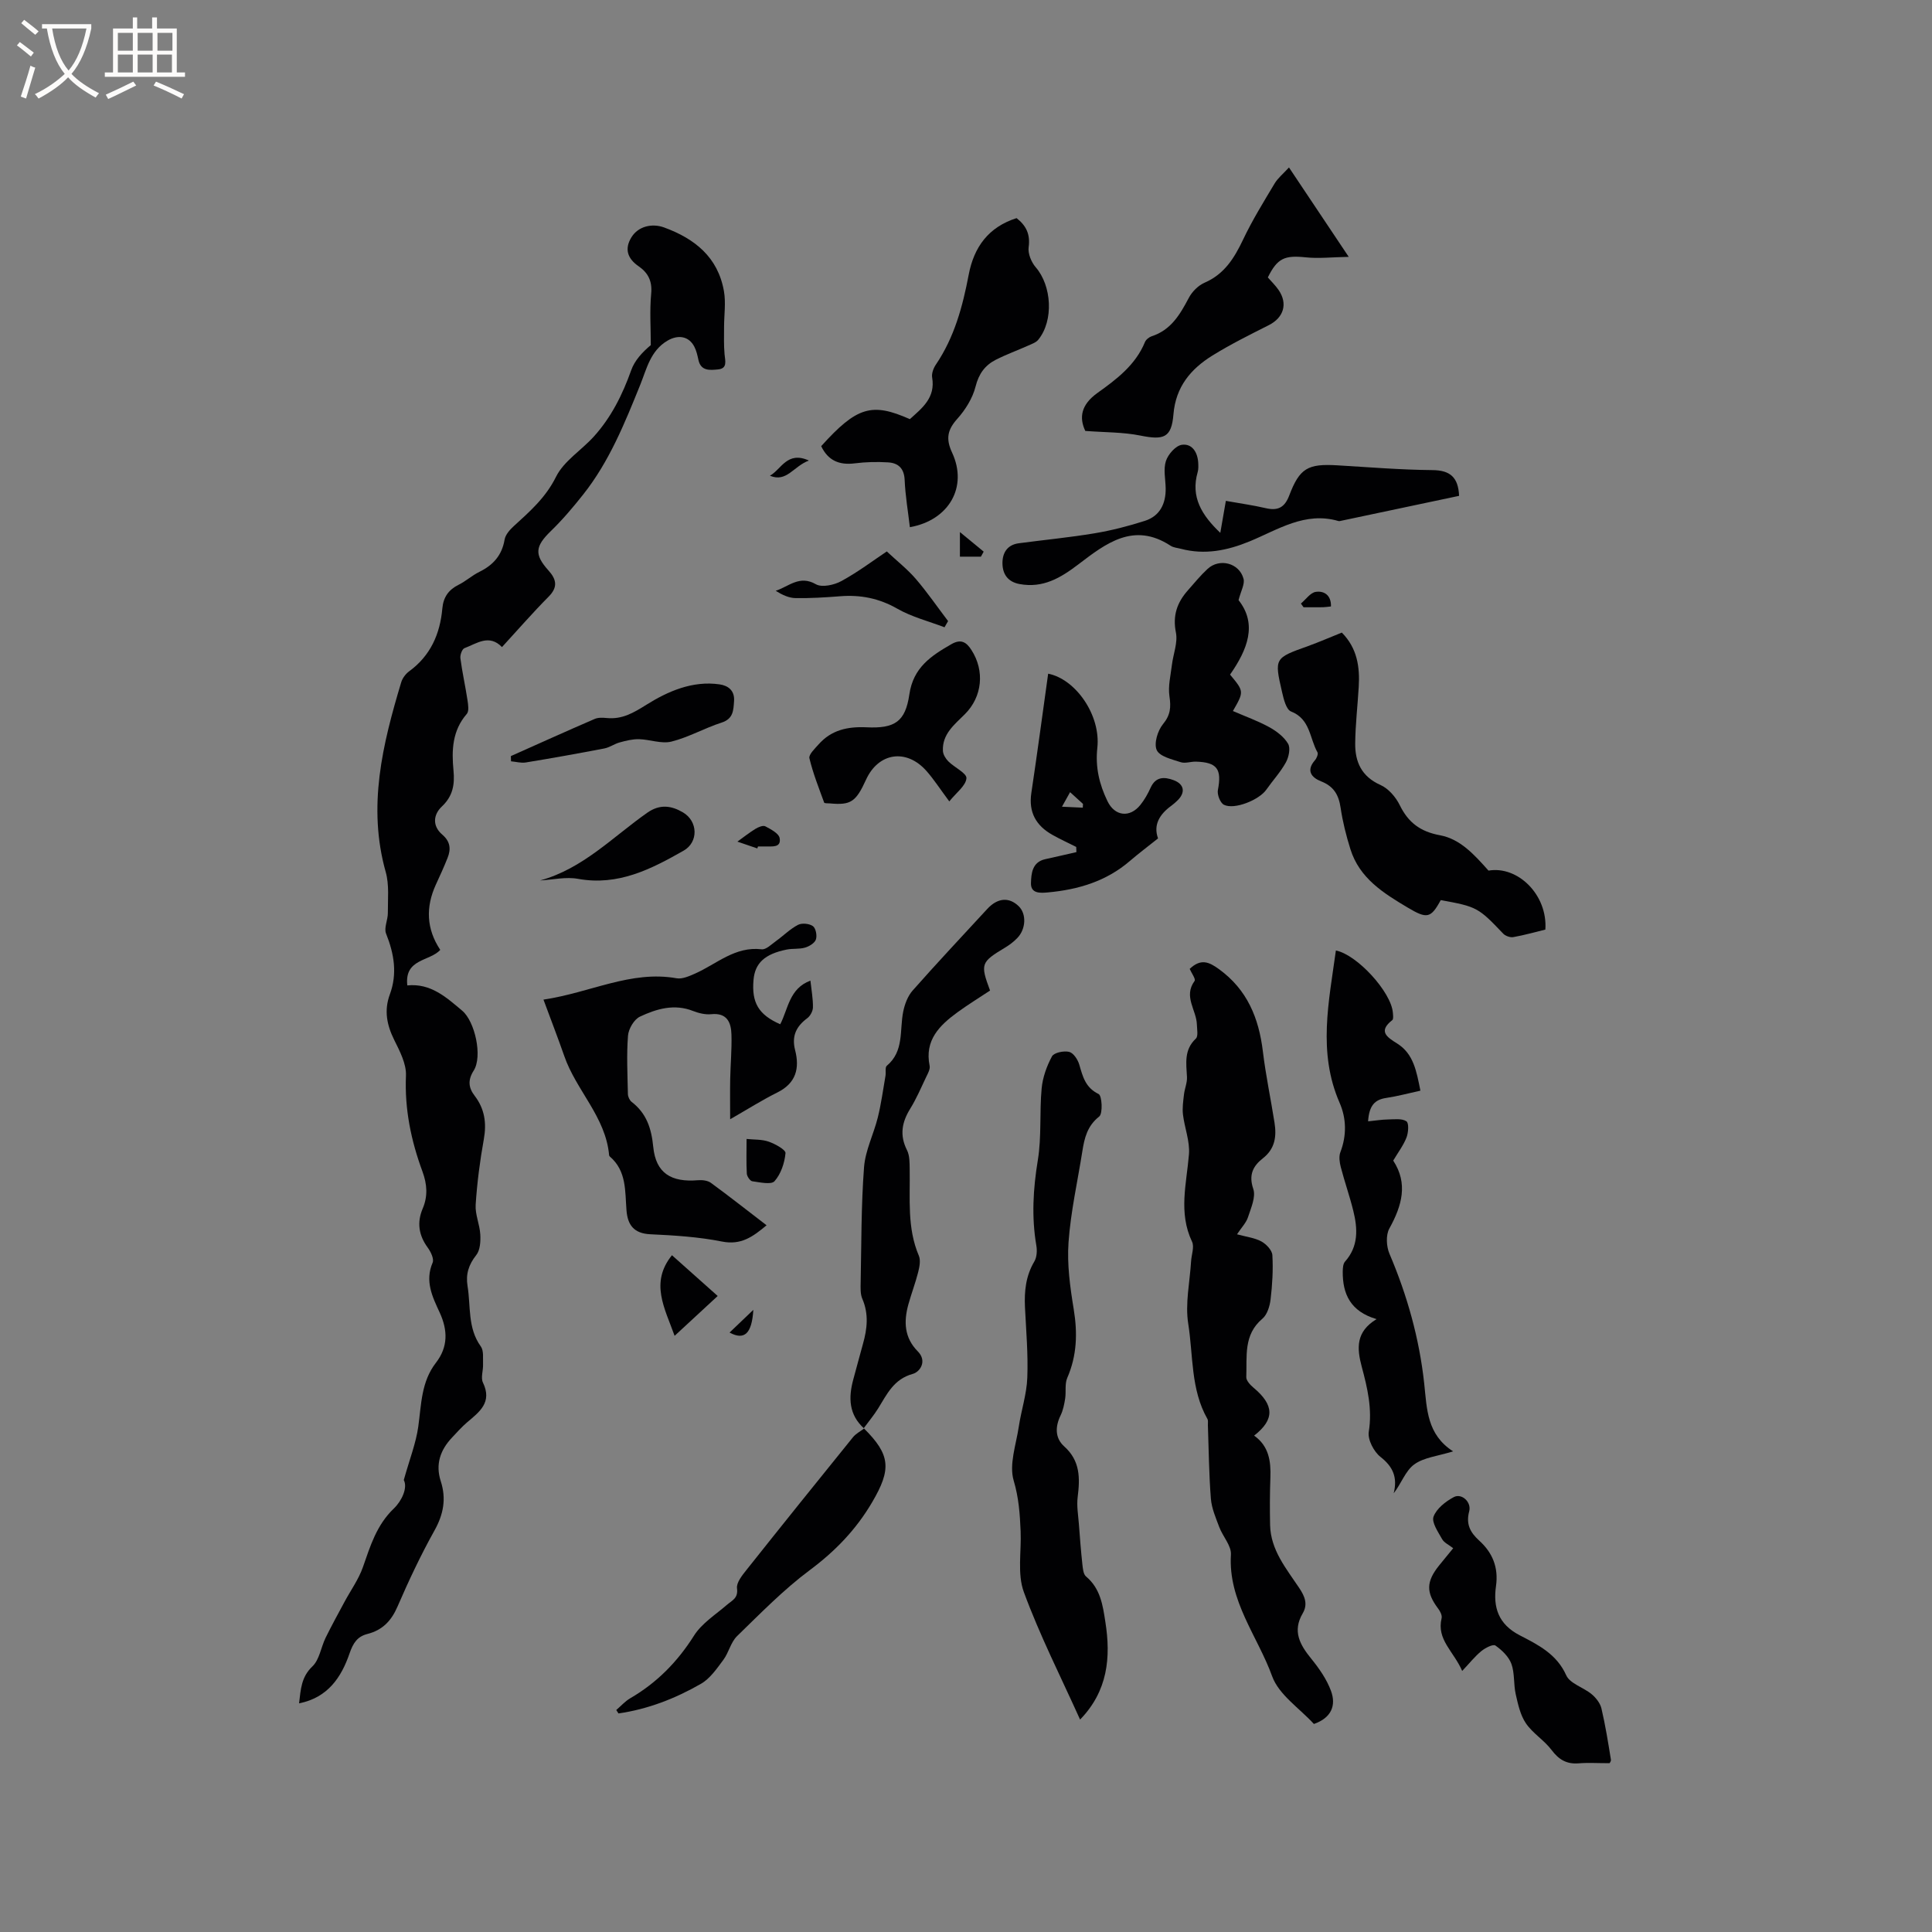 <svg enable-background="new 0 0 400 400" viewBox="0 0 400 400" xmlns="http://www.w3.org/2000/svg"><rect x="0" y="0" width="400" height="400" fill="#808080" stroke="none"/><g fill="#010103"><path d="m61.92 352.66c.35-2.96.46-5.46 2.76-7.65 1.46-1.39 1.77-3.95 2.73-5.92 1.23-2.51 2.59-4.97 3.91-7.43 1.28-2.39 2.92-4.65 3.81-7.18 1.54-4.4 2.82-8.72 6.41-12.16 1.67-1.6 2.9-4.32 2.06-5.9 1.2-4.3 2.52-7.62 3-11.06.64-4.6.6-9.27 3.65-13.21 2.53-3.26 2.48-6.73.77-10.43-1.5-3.23-3.09-6.49-1.45-10.3.33-.77-.38-2.25-1.01-3.11-1.87-2.55-2.27-5.21-1.05-8.08 1.1-2.58.92-5.05-.04-7.67-2.36-6.39-3.72-12.93-3.42-19.87.1-2.44-1.29-5.08-2.44-7.4-1.53-3.1-2.12-6.09-.9-9.4 1.59-4.3.89-8.43-.78-12.6-.47-1.18.38-2.83.37-4.27-.02-2.84.31-5.82-.44-8.48-3.81-13.54-.66-26.43 3.21-39.29.26-.85.92-1.74 1.65-2.27 4.42-3.23 6.39-7.73 6.86-13 .21-2.34 1.28-3.87 3.37-4.91 1.51-.75 2.8-1.94 4.31-2.68 2.85-1.4 4.66-3.42 5.21-6.66.17-1.02 1.07-2.04 1.89-2.79 3.34-3.05 6.62-5.91 8.76-10.23 1.62-3.26 5.25-5.48 7.82-8.32 3.6-3.98 5.94-8.67 7.74-13.73.71-2.01 2.28-3.72 4.06-5.21 0-3.55-.25-7.13.08-10.65.25-2.6-.65-4.33-2.61-5.68-2.32-1.6-2.95-3.6-1.48-5.99 1.43-2.33 4.33-2.93 6.76-2.04 6.38 2.33 11.15 6.17 12.39 13.17.43 2.41.03 4.96.03 7.45 0 1.88-.07 3.76.1 5.62.13 1.41.66 2.98-1.39 3.16-1.58.14-3.51.4-4.02-1.98-.2-.93-.41-1.89-.84-2.72-1.16-2.25-3.42-2.53-5.58-1.25-3.52 2.08-4.29 5.82-5.61 9.09-3.22 7.97-6.42 15.92-11.81 22.73-2.09 2.64-4.28 5.23-6.69 7.57-3.25 3.15-3.51 4.85-.53 8.16 1.66 1.84 2.03 3.45.04 5.45-3.28 3.3-6.34 6.83-9.65 10.43-2.68-2.76-5.23-.72-7.76.22-.5.18-.94 1.42-.85 2.1.38 2.9 1.03 5.77 1.47 8.67.14.94.35 2.27-.14 2.84-3.02 3.46-3.16 7.55-2.76 11.71.28 2.92-.12 5.31-2.41 7.47-1.8 1.7-1.99 4.04.09 5.82 1.68 1.44 1.82 3.01 1.09 4.83-.74 1.87-1.58 3.7-2.42 5.52-2.13 4.67-1.97 9.17.91 13.51-2.14 2.4-7.46 1.78-6.82 7.36 4.83-.49 8.05 2.44 11.37 5.24 2.62 2.2 4.25 9.45 2.37 12.4-1.25 1.97-1.08 3.54.21 5.22 2.07 2.71 2.49 5.64 1.89 8.99-.81 4.48-1.39 9.01-1.69 13.55-.13 2.03.85 4.11.96 6.18.08 1.42-.03 3.23-.83 4.24-1.58 1.99-2.21 3.97-1.81 6.42.69 4.21-.02 8.68 2.75 12.51.64.89.41 2.45.46 3.71.05 1.27-.51 2.76-.02 3.77 1.97 4.09-.71 6.05-3.27 8.22-1.13.96-2.11 2.08-3.13 3.16-2.43 2.57-3.47 5.54-2.34 9.02 1.18 3.64.58 6.87-1.31 10.25-2.83 5.07-5.32 10.36-7.63 15.7-1.28 2.97-3.11 4.89-6.22 5.69-2.1.53-2.97 1.85-3.73 4.06-1.68 4.88-4.47 9.13-10.44 10.31z"/><path d="m246.31 200.6c2.3-2.18 3.97-1.47 6.05.04 5.88 4.26 8.27 10.15 9.11 17.08.59 4.92 1.63 9.79 2.4 14.69.45 2.84.14 5.41-2.4 7.4-2.01 1.57-3 3.4-1.99 6.35.56 1.65-.48 3.95-1.1 5.86-.37 1.14-1.32 2.09-2.27 3.53 1.94.53 3.65.72 5.05 1.48 1.01.55 2.21 1.82 2.27 2.83.18 3.05-.01 6.14-.37 9.18-.17 1.4-.7 3.15-1.7 3.99-3.96 3.33-3.16 7.83-3.33 12.08-.03.72.82 1.63 1.49 2.19 4.32 3.6 4.42 6.59.13 9.93 3.05 2.15 3.5 5.28 3.37 8.69-.12 3.27-.13 6.56-.06 9.83.12 5.19 3.36 9.02 6.04 13.04 1.15 1.72 1.82 3.35.71 5.24-2.17 3.69-.58 6.5 1.78 9.4 1.63 2.01 3.2 4.26 4.08 6.66 1.11 3.02.07 5.58-3.54 6.84-2.96-3.24-7.26-6.04-8.65-9.89-3-8.29-9.13-15.58-8.53-25.18.11-1.83-1.68-3.74-2.41-5.68-.72-1.92-1.58-3.89-1.74-5.89-.4-5.06-.44-10.16-.62-15.24-.02-.42.09-.93-.09-1.26-3.49-6.13-2.93-13.13-3.98-19.73-.66-4.17.33-8.6.59-12.91.08-1.37.71-2.99.2-4.07-2.85-6-1.14-12-.64-18.08.22-2.7-.91-5.49-1.24-8.25-.16-1.36.05-2.77.21-4.15.14-1.22.68-2.42.62-3.61-.15-2.85-.64-5.64 1.84-7.96.52-.49.24-1.92.21-2.92-.08-2.98-2.84-5.8-.47-9.02.28-.37-.66-1.66-1.02-2.49z"/><path d="m223.62 356.02c-3.98-8.83-8.34-17.41-11.64-26.39-1.39-3.77-.49-8.37-.67-12.6-.15-3.54-.38-6.94-1.44-10.5-.98-3.33.5-7.42 1.06-11.16.51-3.38 1.63-6.72 1.76-10.11.19-4.85-.24-9.74-.48-14.6-.16-3.34.17-6.5 1.93-9.47.53-.89.61-2.26.42-3.33-1.01-5.92-.66-11.73.31-17.66.8-4.86.33-9.91.79-14.84.21-2.28 1.05-4.63 2.14-6.65.42-.78 2.46-1.2 3.56-.93.89.22 1.8 1.61 2.1 2.66.72 2.47 1.26 4.74 4 6.07.7.34.9 4.03.12 4.65-2.47 1.95-3.06 4.44-3.49 7.19-.99 6.27-2.41 12.51-2.86 18.83-.33 4.58.32 9.3 1.07 13.86.81 4.95.68 9.61-1.34 14.25-.54 1.25-.21 2.86-.43 4.28-.19 1.18-.43 2.42-.95 3.48-1.15 2.36-1.15 4.71.76 6.42 3.33 2.98 3.27 6.57 2.78 10.49-.23 1.82.11 3.71.25 5.56.21 2.78.42 5.55.72 8.32.1.88.19 2.07.76 2.55 2.97 2.49 3.47 5.92 4 9.39 1.17 7.39.51 14.33-5.23 20.24z"/><path d="m112.52 206.96c9.79-1.46 18.1-6.1 27.56-4.42 1.19.21 2.64-.45 3.85-.98 4.46-1.99 8.26-5.67 13.76-5.02.91.11 2.01-1.01 2.94-1.68 1.55-1.11 2.92-2.51 4.59-3.38.8-.42 2.35-.27 3.09.27.6.44.89 1.97.61 2.77-.26.74-1.37 1.42-2.24 1.67-1.19.35-2.54.16-3.77.4-4.56.91-6.6 2.8-6.9 6.27-.42 4.74 1.04 7.23 5.53 9.2 1.64-3.16 1.87-7.42 6.25-9.03.22 2.02.55 3.78.52 5.54-.01.77-.56 1.79-1.19 2.25-2.3 1.71-3.24 3.72-2.5 6.6.97 3.77.19 6.84-3.67 8.76-3.12 1.55-6.07 3.42-9.78 5.55 0-3.19-.04-5.75.01-8.32.06-3.07.35-6.14.26-9.2-.07-2.53-.91-4.57-4.2-4.23-1.21.12-2.57-.21-3.73-.66-3.9-1.55-7.58-.45-11.01 1.16-1.22.57-2.37 2.53-2.48 3.95-.31 4-.1 8.04-.02 12.07.01.56.34 1.29.77 1.63 3.09 2.38 4.1 5.48 4.48 9.34.54 5.41 3.7 7.36 9.29 6.88.87-.07 1.98.06 2.65.55 3.83 2.8 7.55 5.74 11.52 8.78-2.85 2.39-5.29 4.15-9.22 3.37-4.86-.97-9.88-1.28-14.85-1.51-3.4-.16-4.69-1.92-4.93-4.93-.32-3.98.05-8.17-3.45-11.16-.07-.06-.14-.18-.15-.28-.7-7.93-6.83-13.41-9.29-20.55-1.31-3.76-2.75-7.45-4.3-11.66z"/><path d="m285 273.11c-5.41-1.59-7.04-5.21-7-9.84.01-.7.06-1.6.47-2.07 2.82-3.16 2.63-6.81 1.72-10.5-.75-3.05-1.81-6.03-2.6-9.08-.25-.98-.42-2.18-.08-3.07 1.33-3.47 1.25-7.01-.16-10.23-4.57-10.46-2.21-20.98-.77-31.53 4.38.86 11.47 8.6 11.8 12.89.04.51.15 1.3-.12 1.52-2.97 2.32-1.12 3.52.98 4.83 3.42 2.13 4.02 5.72 4.84 9.78-2.43.53-4.74 1.16-7.09 1.51-2.39.35-3.53 1.61-3.74 4.84 1.52-.15 2.84-.37 4.16-.39 1.29-.02 2.84-.24 3.77.38.55.37.42 2.33.02 3.36-.64 1.64-1.75 3.09-2.75 4.78 3.1 4.72 1.83 9.31-.8 14.06-.75 1.35-.62 3.71.02 5.22 3.69 8.64 6.2 17.62 7.2 26.9.57 5.28.54 10.51 5.98 14.02-3.19.99-6.07 1.25-8.06 2.71-1.81 1.32-2.67 3.96-4.24 5.97.81-3.25-.1-5.47-2.73-7.53-1.38-1.08-2.69-3.59-2.43-5.2.76-4.71-.28-9.09-1.45-13.45-1.03-3.85-1.27-7.25 3.06-9.88z"/><path d="m178.92 295.77c-3.19-2.86-3.29-6.39-2.25-10.19.68-2.45 1.31-4.91 2-7.35.88-3.12 1.22-6.18-.13-9.31-.44-1.01-.37-2.28-.35-3.43.16-7.95.1-15.91.7-23.82.26-3.49 1.99-6.84 2.85-10.31.7-2.83 1.09-5.74 1.59-8.62.12-.7-.12-1.75.27-2.08 3.62-3.03 2.62-7.36 3.4-11.21.31-1.54.94-3.23 1.96-4.38 5.05-5.72 10.28-11.28 15.45-16.89 2.14-2.31 4.51-2.5 6.51-.55 1.62 1.58 1.52 4.71-.32 6.6-.73.75-1.59 1.41-2.49 1.95-5.04 3.03-5.18 3.38-3.13 8.9-2.23 1.48-4.56 2.91-6.77 4.52-3.71 2.71-6.82 5.78-5.74 11.06.14.71-.37 1.61-.73 2.35-1.04 2.2-2.01 4.46-3.28 6.52-1.74 2.81-2.24 5.5-.68 8.59.58 1.15.54 2.67.56 4.02.11 6-.57 12.07 1.9 17.85.4.95.13 2.3-.14 3.39-.57 2.25-1.41 4.44-2.03 6.68-.98 3.55-.87 6.88 1.95 9.73 1.99 2.01.46 4.25-1.04 4.66-3.95 1.09-5.34 4.2-7.17 7.15-.89 1.43-1.99 2.74-2.99 4.1 0-.01.1.07.1.07z"/><path d="m277.81 130.97c3.19 3.22 3.75 7.11 3.5 11.24-.23 3.9-.69 7.8-.73 11.71-.04 3.82 1.32 6.86 5.23 8.6 1.65.73 3.17 2.5 3.99 4.17 1.77 3.62 4.27 5.49 8.33 6.24 4.22.78 7.12 4.04 10.05 7.32 6.07-1.04 12.26 5.01 11.77 12.21-2.15.52-4.37 1.16-6.64 1.56-.65.11-1.63-.24-2.09-.72-5.14-5.4-5.44-5.59-12.93-6.94-2.07 3.81-2.87 3.9-6.83 1.55-5.05-3-9.99-6.08-11.87-12.09-.88-2.8-1.6-5.68-2.03-8.57-.39-2.67-1.41-4.45-4.04-5.48-1.99-.78-3.17-2.22-1.26-4.39.35-.4.7-1.27.51-1.62-1.65-2.9-1.46-6.89-5.48-8.46-1-.39-1.52-2.56-1.85-4-1.63-7.07-1.58-7.05 5.39-9.54 2.28-.83 4.51-1.8 6.98-2.79z"/><path d="m170.02 92.37c7.36-8.15 10.47-9.1 18.35-5.59 2.57-2.3 5.34-4.45 4.62-8.63-.14-.83.27-1.92.77-2.66 3.83-5.65 5.55-12.04 6.8-18.62 1.09-5.74 4.1-9.86 9.91-11.71 1.98 1.54 2.87 3.34 2.5 6.03-.18 1.31.56 3.1 1.47 4.15 3.31 3.82 3.75 11.01.54 14.98-.48.6-1.38.9-2.13 1.24-2.21.99-4.51 1.82-6.67 2.92-2.24 1.14-3.53 2.89-4.2 5.55-.61 2.41-2.1 4.81-3.79 6.69-2.04 2.28-2.4 4.13-1.07 6.99 3.31 7.11-.65 14-8.74 15.44-.38-3.26-.94-6.5-1.08-9.76-.1-2.43-1.32-3.53-3.43-3.66-2.29-.14-4.62-.09-6.89.2-3.22.41-5.55-.58-6.96-3.56z"/><path d="m262.49 57.44c.73.84 1.58 1.65 2.23 2.6 1.95 2.84 1.05 5.72-2.01 7.27-3.96 2-7.95 3.98-11.71 6.31-4.46 2.77-7.58 6.46-8.05 12.16-.4 4.86-1.99 5.38-6.85 4.4-3.57-.72-7.31-.65-11.4-.96-1.3-2.73-.92-5.41 2.52-7.87 3.92-2.8 7.88-5.77 9.83-10.53.21-.51.85-1.02 1.39-1.2 3.99-1.29 5.87-4.5 7.68-7.93.68-1.3 1.97-2.6 3.3-3.17 4.11-1.79 6.15-5.13 7.97-8.96 1.89-3.98 4.23-7.77 6.5-11.56.69-1.15 1.8-2.04 2.98-3.33 4 5.99 7.85 11.74 12.37 18.51-3.48.06-6.22.38-8.89.1-4.38-.46-5.88.16-7.86 4.16z"/><path d="m302.09 102.66c-8.22 1.74-16.29 3.44-24.36 5.15-.21.04-.44.12-.63.06-6.9-2.01-12.5 1.79-18.37 4.21-4.64 1.91-9.3 2.85-14.25 1.54-.72-.19-1.53-.24-2.12-.63-7.65-5.01-13.45-.44-19.1 3.86-3.69 2.81-7.32 4.97-12.18 4.07-2.41-.45-3.48-2.03-3.53-4.19s.91-3.92 3.36-4.25c5.24-.7 10.52-1.2 15.73-2.07 3.52-.59 7.01-1.49 10.41-2.58 3.09-1 4.33-3.53 4.29-6.71-.03-1.91-.51-3.95.05-5.67.45-1.39 2.02-3.18 3.3-3.36 2.12-.3 3.27 1.55 3.39 3.74.03.63.06 1.3-.11 1.9-1.5 5.18.85 8.94 4.68 12.59.4-2.29.75-4.31 1.15-6.62 2.9.52 5.61.89 8.26 1.51 2.5.58 3.91-.12 4.86-2.62 2.16-5.68 3.86-6.61 9.95-6.25 6.56.39 13.11.93 19.67.99 3.67.02 5.38 1.46 5.55 5.33z"/><path d="m254.67 139.67c2.91 3.5 2.91 3.5.59 7.54 2.53 1.1 5.12 2.02 7.51 3.33 1.51.83 3.07 2.01 3.91 3.44.54.91.15 2.77-.45 3.86-1.11 2.02-2.72 3.75-4.05 5.65-1.47 2.12-6.62 4.22-8.78 3.13-.77-.39-1.43-2.11-1.25-3.04.84-4.34-.14-5.77-4.56-5.89-1.05-.03-2.21.42-3.15.11-1.8-.59-4.34-1.17-4.95-2.5-.62-1.36.19-4.03 1.29-5.37 1.57-1.9 1.68-3.52 1.34-5.78-.31-2.09.25-4.32.51-6.48.27-2.25 1.25-4.62.83-6.71-.71-3.53.25-6.22 2.47-8.73 1.33-1.51 2.61-3.08 4.08-4.44 2.47-2.29 6.58-1.24 7.45 2.04.29 1.1-.54 2.51-1.03 4.42 3.96 5.01 1.82 10.28-1.76 15.42z"/><path d="m333.18 365.05c-2.43 0-4.4-.13-6.34.03-2.49.2-4.11-.77-5.61-2.77-1.53-2.03-3.9-3.44-5.31-5.52-1.16-1.71-1.64-3.96-2.11-6.04-.46-2.05-.19-4.32-.89-6.26-.55-1.5-1.96-2.85-3.31-3.8-.49-.34-2.1.49-2.9 1.14-1.31 1.06-2.37 2.42-3.98 4.12-1.77-4.08-5.34-6.48-4.26-10.92.14-.58-.3-1.44-.71-1.98-2.53-3.35-2.51-5.59.22-8.97.92-1.14 1.85-2.27 2.89-3.54-.89-.7-1.88-1.13-2.29-1.87-.83-1.49-2.22-3.48-1.78-4.67.61-1.66 2.5-3.14 4.19-4.04 1.64-.87 3.7 1.03 3.19 2.94-.7 2.65.19 4.36 2.1 6.09 2.72 2.47 4 5.52 3.45 9.39-.62 4.36.45 7.89 4.93 10.2 3.73 1.93 7.63 3.84 9.61 8.27.77 1.73 3.57 2.5 5.27 3.92.89.74 1.76 1.85 2.02 2.94.82 3.5 1.39 7.05 1.96 10.6.08.41-.42.9-.34.74z"/><path d="m178.82 295.69c5.59 5.53 5.75 8.5 1.76 15.31-3.33 5.68-7.65 10.15-12.94 14.09-5.41 4.03-10.19 8.94-15.05 13.66-1.3 1.27-1.71 3.41-2.83 4.91-1.35 1.81-2.75 3.87-4.63 4.95-5.3 3.05-10.99 5.26-17.08 6.14-.15-.24-.3-.47-.46-.71.96-.82 1.82-1.81 2.89-2.43 5.51-3.21 9.77-7.53 13.2-12.96 1.61-2.56 4.47-4.35 6.84-6.4 1.08-.93 2.34-1.35 2.07-3.4-.16-1.18 1.08-2.71 1.99-3.85 7.29-9.18 14.64-18.32 22.02-27.44.6-.74 1.54-1.22 2.32-1.81 0 .02-.1-.06-.1-.06z"/><path d="m217.01 139.48c5.66 1.1 10.93 8.56 10.18 15.37-.44 4 .42 7.55 2.1 11.02 1.51 3.14 4.63 3.5 6.81.78.85-1.06 1.55-2.29 2.11-3.54 1.05-2.33 2.82-2.31 4.77-1.59 2.25.84 2.51 2.6.73 4.28-.39.36-.78.72-1.21 1.03-2.42 1.76-3.76 3.95-2.74 6.75-2.09 1.67-4.02 3.12-5.85 4.69-4.87 4.19-10.66 5.91-16.9 6.49-1.61.15-3.63.29-3.56-1.94.06-1.96.24-4.35 2.97-4.94 2.15-.47 4.29-.97 6.44-1.46-.01-.36-.02-.71-.04-1.07-1.65-.83-3.33-1.6-4.93-2.5-3.38-1.9-4.97-4.67-4.36-8.69 1.23-8.21 2.33-16.45 3.48-24.68zm4.54 24.53c-.68 1.21-1.18 2.11-1.68 3.01 1.44.07 2.88.14 4.31.2.01-.26.03-.52.04-.78-.69-.63-1.38-1.26-2.67-2.43z"/><path d="m196.54 165.92c-1.92-2.58-3.17-4.53-4.69-6.26-4.16-4.74-9.97-3.88-12.55 1.77-2.1 4.6-3.15 5.3-7.45 4.91-.42-.04-1.14.01-1.21-.16-1.11-3.04-2.31-6.06-3.06-9.19-.18-.76 1.11-1.98 1.88-2.85 2.65-3.01 6.02-3.74 9.95-3.56 5.84.28 8.03-1.15 8.86-6.8.81-5.58 4.49-7.99 8.7-10.41 2.01-1.15 3.11-.42 4.16 1.21 2.78 4.31 2.25 9.68-1.36 13.28-2.16 2.16-4.72 4.12-4.55 7.61.04.75.57 1.61 1.13 2.17 1.25 1.25 3.83 2.45 3.74 3.49-.13 1.56-2.09 2.97-3.55 4.79z"/><path d="m105.77 156.54c5.78-2.58 11.54-5.18 17.35-7.69.73-.32 1.68-.27 2.51-.19 3.19.3 5.47-1.04 8.22-2.76 4.39-2.75 9.52-5.02 15.13-4.21 1.79.26 3.15 1.29 3 3.45-.14 1.91-.13 3.68-2.59 4.47-3.52 1.13-6.82 3.04-10.38 3.93-2.06.51-4.45-.44-6.7-.5-1.33-.03-2.71.31-4.01.67-1.09.29-2.08 1.04-3.18 1.25-5.41 1.04-10.83 2.01-16.26 2.9-.98.16-2.04-.15-3.06-.24-.02-.36-.02-.72-.03-1.08z"/><path d="m111.82 182.29c8.86-2.43 15.05-9.02 22.2-14.03 2.64-1.85 5.03-1.44 7.37-.07 3.14 1.84 3.24 6.16.16 7.92-6.74 3.84-13.56 7.34-21.85 5.85-2.52-.47-5.24.18-7.88.33z"/><path d="m195.55 129.87c-3.28-1.25-6.77-2.13-9.78-3.85-3.78-2.16-7.63-2.91-11.86-2.57-3.06.24-6.13.43-9.2.38-1.38-.02-2.75-.66-4.11-1.51 2.73-.9 4.93-3.31 8.32-1.36 1.26.72 3.8.16 5.29-.66 3.51-1.92 6.73-4.36 9.39-6.13 2.15 2.01 4.28 3.68 6.01 5.69 2.38 2.77 4.46 5.81 6.68 8.73-.25.43-.49.86-.74 1.28z"/><path d="m139.67 276.57c-2.06-5.77-5.14-10.99-.55-16.69 3.09 2.76 6.13 5.47 9.47 8.44-3 2.78-5.82 5.38-8.92 8.25z"/><path d="m154.57 235.81c1.55.16 3.18.06 4.59.56 1.34.47 3.54 1.68 3.47 2.38-.19 2.03-.95 4.31-2.27 5.8-.69.78-3.04.23-4.6.02-.46-.06-1.11-1.02-1.14-1.59-.13-2.27-.05-4.57-.05-7.17z"/><path d="m156.8 175.66c-1.38-.47-2.75-.94-4.13-1.41 1.24-.89 2.43-1.84 3.73-2.64.6-.37 1.58-.78 2.05-.53 1.15.61 2.8 1.47 2.97 2.45.35 2.03-1.58 1.69-2.9 1.72-.53.01-1.06 0-1.59 0-.05.14-.09.27-.13.41z"/><path d="m159.4 98.49c2.34-1.27 3.56-5.19 8.07-3.14-3.23 1.21-4.61 4.6-8.07 3.14z"/><path d="m198.74 115.25c0-1.55 0-2.78 0-5.09 2.06 1.69 3.49 2.87 4.92 4.05-.19.35-.38.7-.57 1.04-1.41 0-2.82 0-4.35 0z"/><path d="m275.56 125.56c-.62.06-1.12.15-1.62.16-1.35.02-2.7.01-4.05.01-.18-.26-.37-.52-.55-.77 1.02-.85 1.96-2.26 3.08-2.42 1.71-.26 3.22.69 3.14 3.02z"/><path d="m151.05 275.89c1.61-1.54 3.11-2.97 4.92-4.7-.3 4.89-1.82 6.38-4.92 4.7z"/></g><path d="m6.4 11.7c-1-.8-1.9-1.6-2.9-2.3l.6-.7c.9.7 1.9 1.4 2.9 2.2zm-2.1 8.3c.7-2.1 1.4-4.2 2-6.4.2.1.6.3 1 .4-.7 2.3-1.3 4.4-1.9 6.4zm3-12.8c-1.1-.9-2.1-1.7-2.9-2.4l.6-.7c1 .8 2 1.5 3 2.4zm1.4-1.3v-.9h10.2v.9c-.9 4.2-2.3 7.3-4.1 9.4 1.3 1.4 3.2 2.7 5.7 4-.2.2-.4.5-.7.9-2.5-1.4-4.4-2.7-5.7-4.2-1.4 1.5-3.5 3-6.1 4.4 0 0 0 0-.1-.1-.3-.4-.5-.7-.7-.8 2.7-1.3 4.7-2.8 6.2-4.2-1.8-2.2-3-5.3-3.7-9.4zm9.2 0h-7.1c.6 3.8 1.7 6.7 3.4 8.7 1.7-2 2.9-4.8 3.7-8.7z" fill="#fcfbfa"/><path d="m31.6 3.6h.9v2.3h4.1v9.1h1.7v.9h-16.6v-.9h1.7v-9.1h4.1v-2.3h.9v2.3h3.1v-2.3zm-4 13.3.6.8c-1.9.9-3.8 1.9-5.8 2.8-.2-.3-.3-.6-.5-.9 2-.9 3.9-1.8 5.7-2.7zm-3.2-10.1v3.7h3.1v-3.7zm0 4.5v3.7h3.1v-3.7zm4.1-4.5v3.7h3.1v-3.7zm0 4.5v3.7h3.1v-3.7zm9.1 9.1c-2.1-1.1-4.1-2-5.8-2.7l.5-.8c2.2.9 4.1 1.8 5.8 2.6zm-1.9-13.6h-3.1v3.7h3.1zm-3.2 4.5v3.7h3.1v-3.7z" fill="#fcfbfa"/></svg>